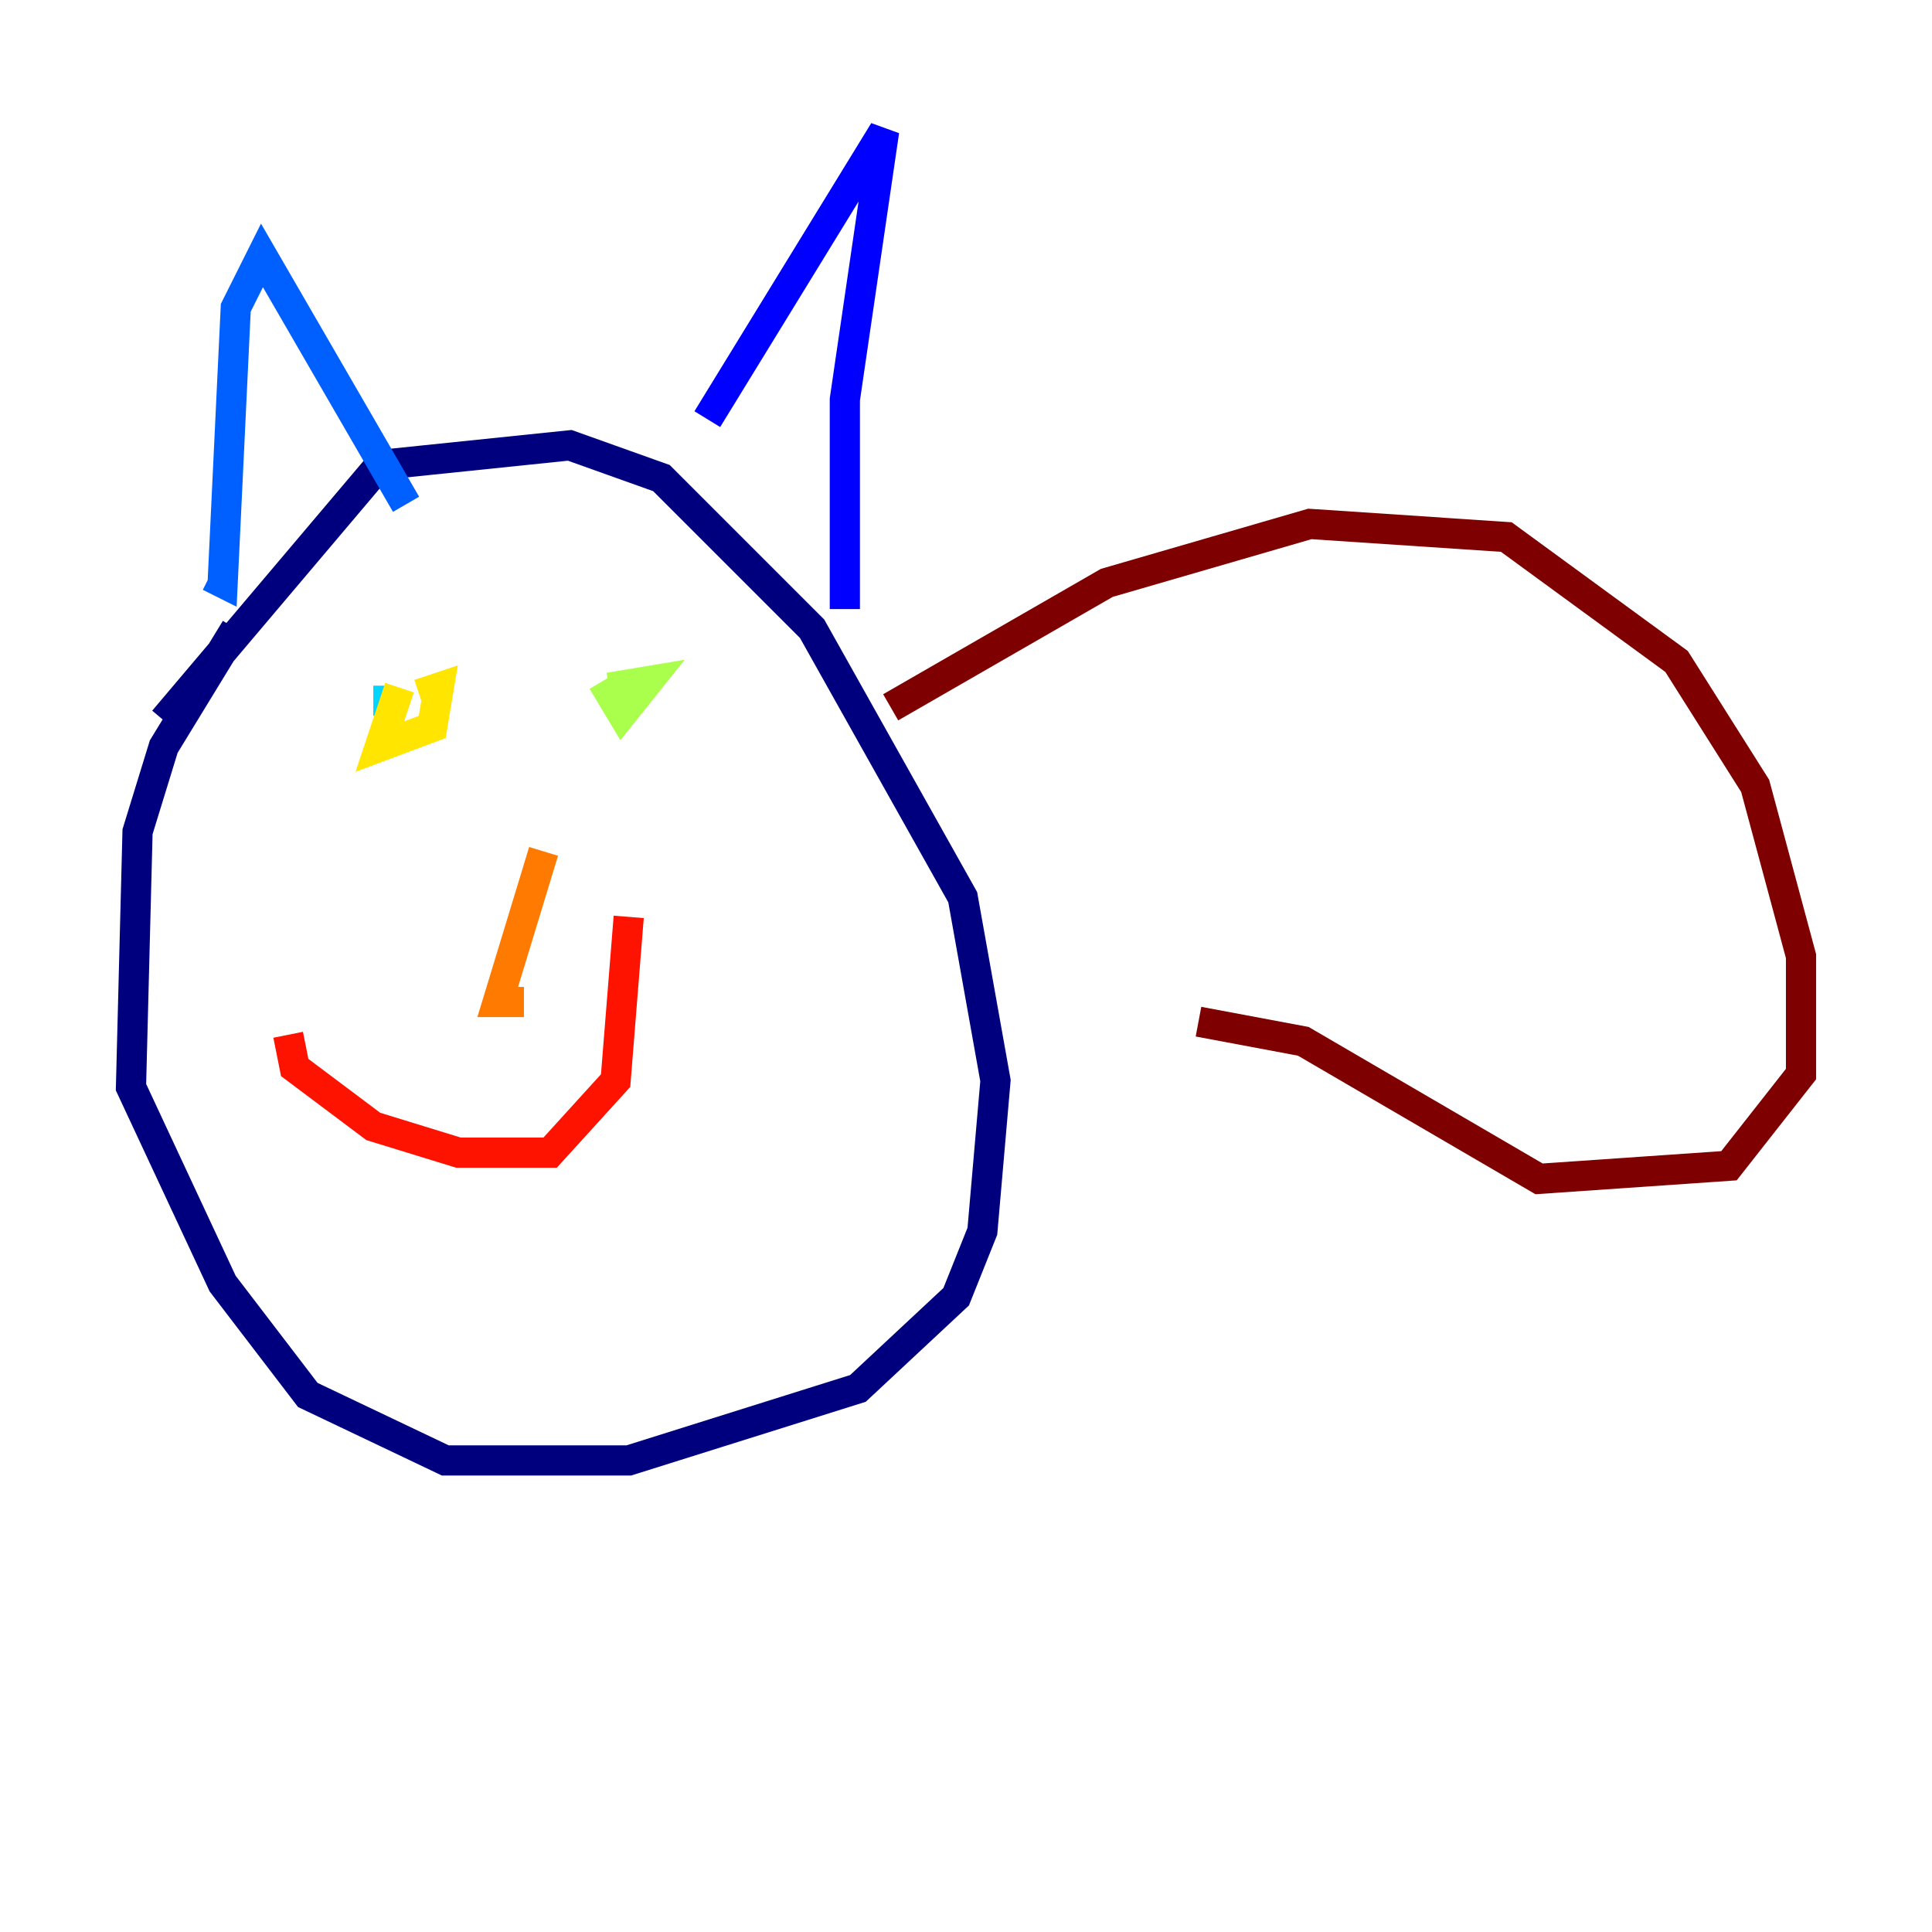 <?xml version="1.0" encoding="utf-8" ?>
<svg baseProfile="tiny" height="128" version="1.2" viewBox="0,0,128,128" width="128" xmlns="http://www.w3.org/2000/svg" xmlns:ev="http://www.w3.org/2001/xml-events" xmlns:xlink="http://www.w3.org/1999/xlink"><defs /><polyline fill="none" points="15.62,41.654 10.848,49.464 9.112,55.105 8.678,72.027 14.752,85.044 20.393,92.42 29.505,96.759 41.654,96.759 56.841,91.986 63.349,85.912 65.085,81.573 65.953,71.593 63.783,59.444 53.803,41.654 43.824,31.675 37.749,29.505 25.166,30.807 10.848,47.729" stroke="#00007f" stroke-width="2" /><polyline fill="none" points="46.861,27.77 58.576,8.678 55.973,26.468 55.973,40.352" stroke="#0000fe" stroke-width="2" /><polyline fill="none" points="13.885,38.183 14.752,38.617 15.62,20.393 17.356,16.922 26.902,33.41" stroke="#0060ff" stroke-width="2" /><polyline fill="none" points="26.034,46.427 24.732,46.427" stroke="#00d4ff" stroke-width="2" /><polyline fill="none" points="36.014,46.861 36.014,46.861" stroke="#4cffaa" stroke-width="2" /><polyline fill="none" points="39.919,45.125 41.22,47.295 42.956,45.125 40.352,45.559" stroke="#aaff4c" stroke-width="2" /><polyline fill="none" points="26.468,45.559 25.166,49.464 28.637,48.163 29.071,45.559 27.77,45.993" stroke="#ffe500" stroke-width="2" /><polyline fill="none" points="36.014,56.407 32.976,66.386 34.712,66.386" stroke="#ff7a00" stroke-width="2" /><polyline fill="none" points="19.091,68.556 19.525,70.725 24.732,74.63 30.373,76.366 36.447,76.366 40.786,71.593 41.654,60.746" stroke="#fe1200" stroke-width="2" /><polyline fill="none" points="59.01,46.861 73.329,38.617 86.78,34.712 99.797,35.58 111.078,43.824 116.285,52.068 119.322,63.349 119.322,71.159 114.549,77.234 101.966,78.102 86.346,68.99 79.403,67.688" stroke="#7f0000" stroke-width="2" /></svg>
